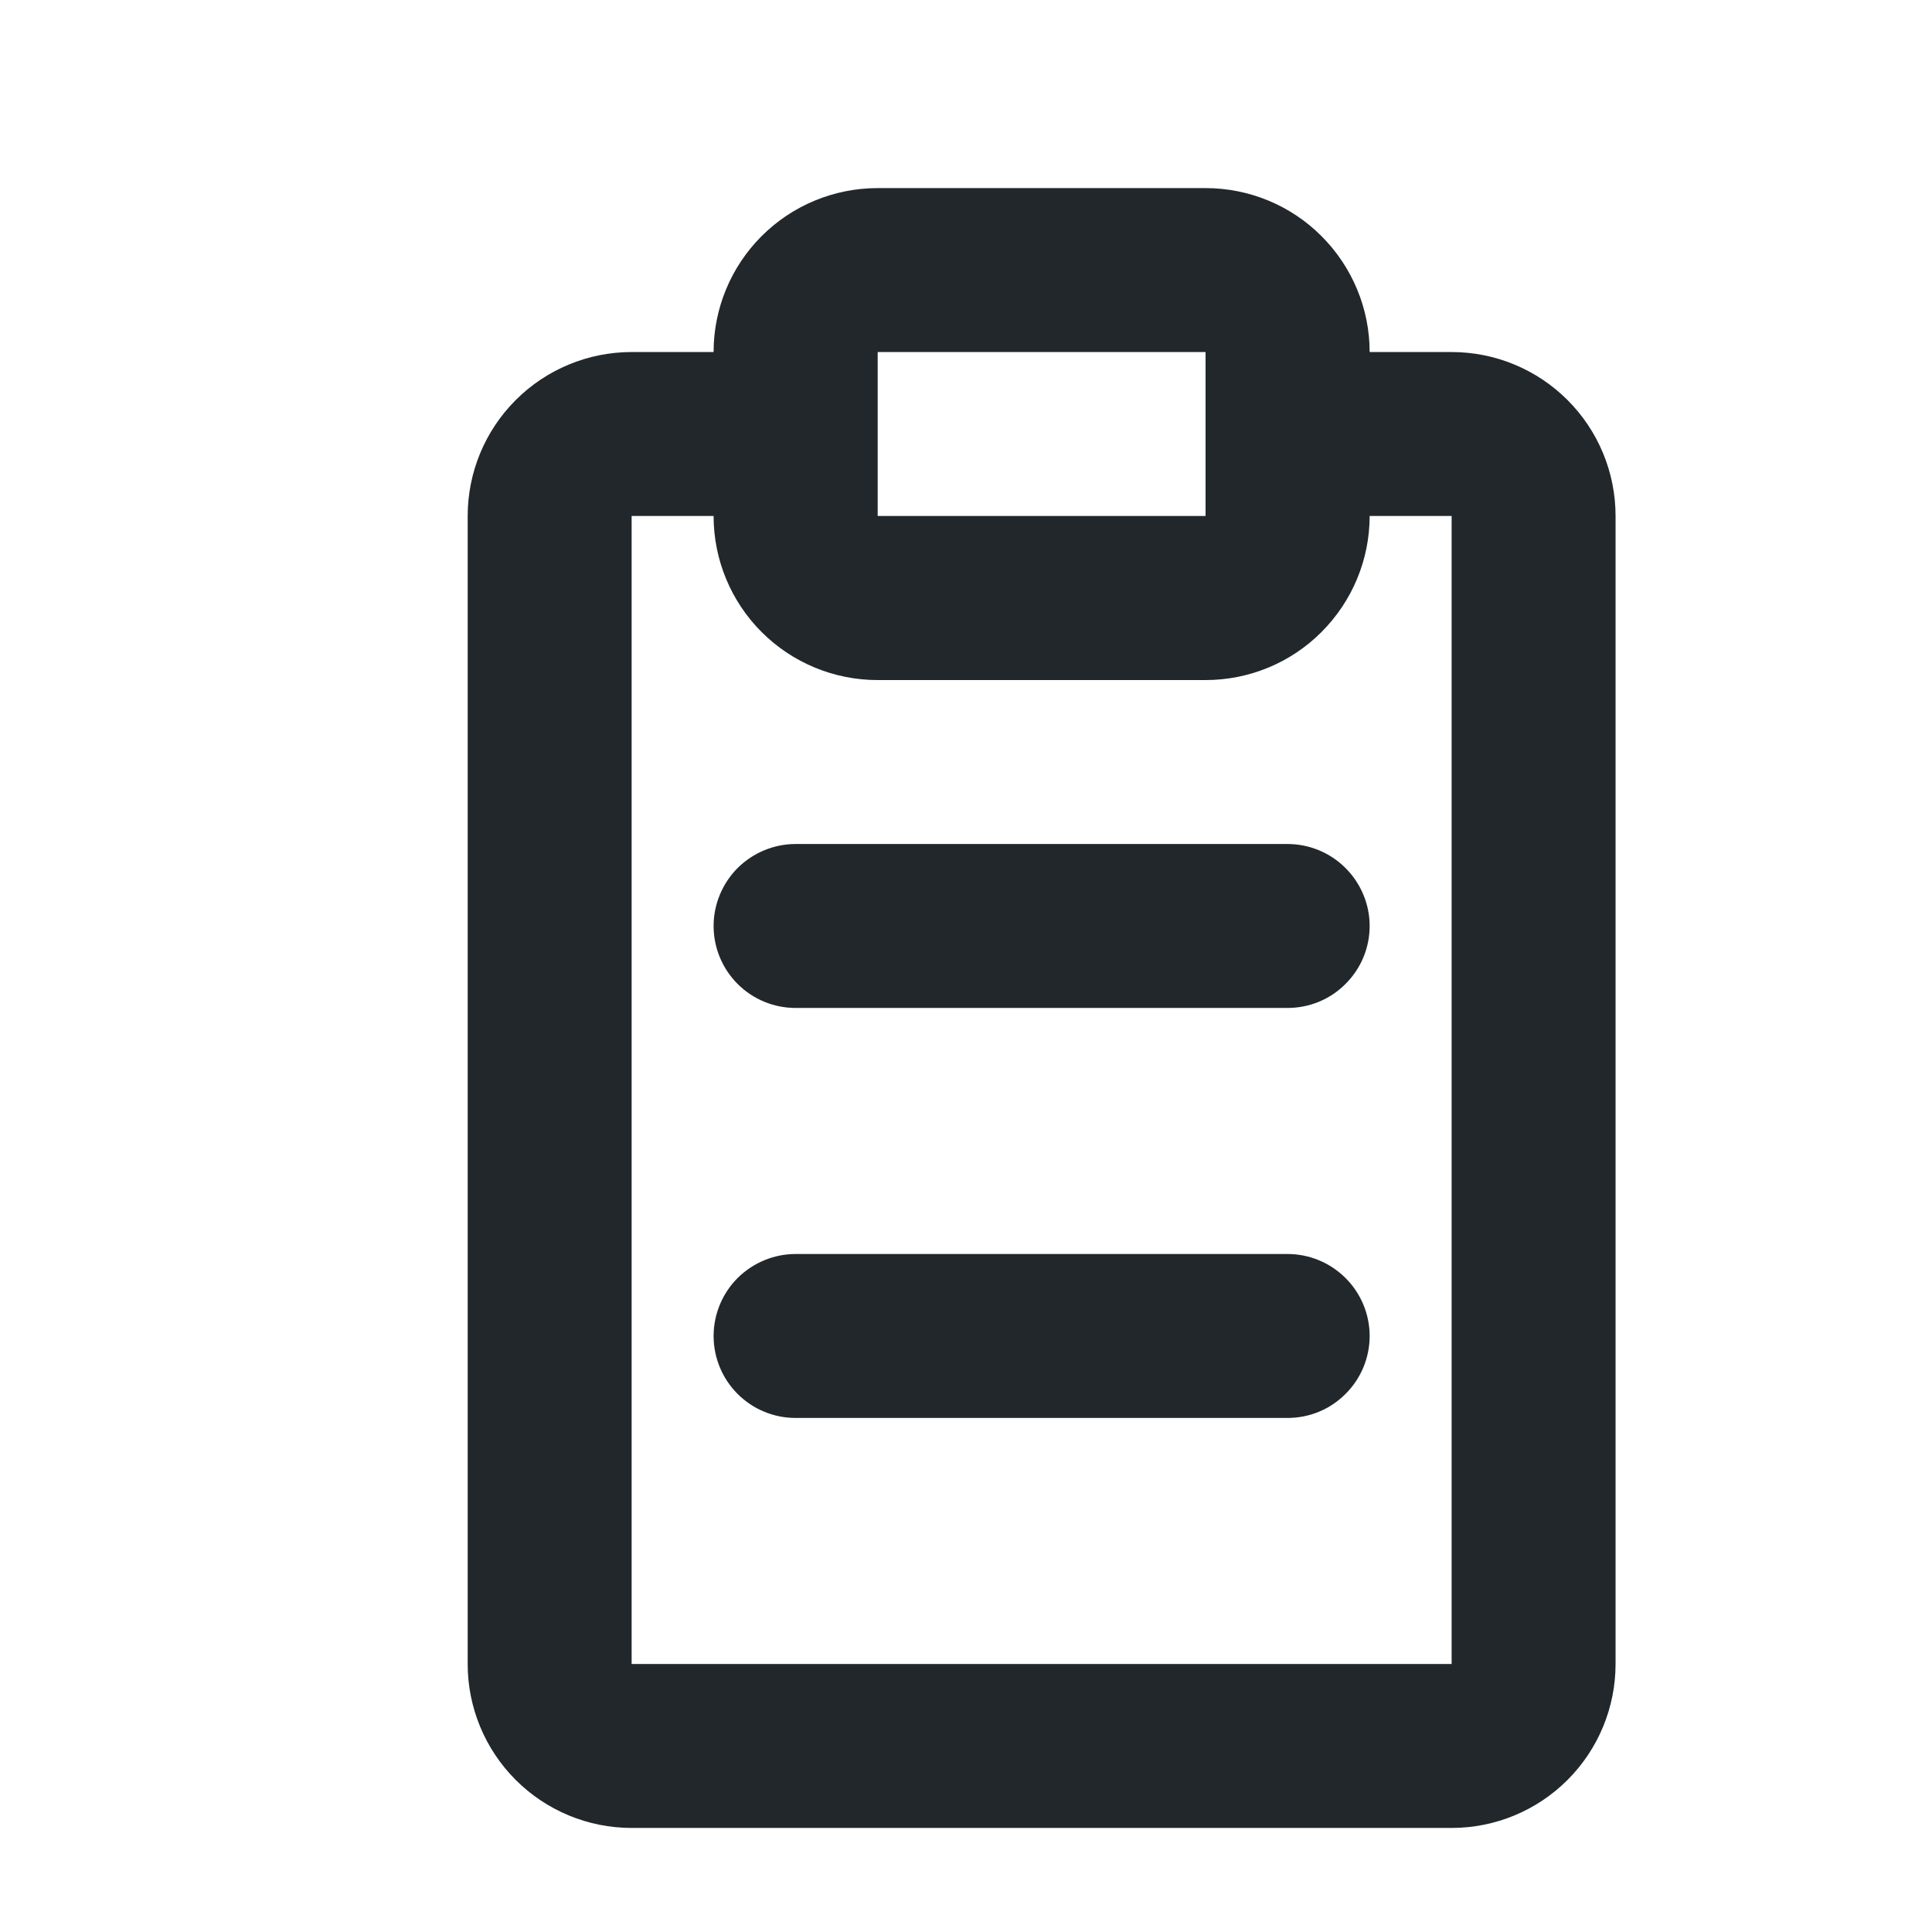 <svg width="14" height="14" viewBox="0 0 14 14" fill="none" xmlns="http://www.w3.org/2000/svg">
<path d="M6.36 2.551V3.739H8.736V2.551H6.36ZM9.925 2.551H10.519C10.834 2.551 11.136 2.676 11.359 2.899C11.582 3.122 11.707 3.424 11.707 3.739V12.058C11.707 12.373 11.582 12.675 11.359 12.898C11.136 13.121 10.834 13.246 10.519 13.246H4.577C4.262 13.246 3.96 13.121 3.737 12.898C3.514 12.675 3.389 12.373 3.389 12.058V3.739C3.389 3.424 3.514 3.122 3.737 2.899C3.96 2.676 4.262 2.551 4.577 2.551H5.171C5.171 2.236 5.296 1.934 5.519 1.711C5.742 1.488 6.044 1.363 6.36 1.363H8.736C9.051 1.363 9.354 1.488 9.576 1.711C9.799 1.934 9.925 2.236 9.925 2.551ZM9.925 3.739C9.925 4.055 9.799 4.357 9.576 4.58C9.354 4.803 9.051 4.928 8.736 4.928H6.36C6.044 4.928 5.742 4.803 5.519 4.58C5.296 4.357 5.171 4.055 5.171 3.739H4.577V12.058H10.519V3.739H9.925ZM5.765 6.116H9.33C9.488 6.116 9.639 6.179 9.75 6.29C9.862 6.402 9.925 6.553 9.925 6.71C9.925 6.868 9.862 7.019 9.75 7.13C9.639 7.242 9.488 7.304 9.33 7.304H5.765C5.608 7.304 5.457 7.242 5.345 7.13C5.234 7.019 5.171 6.868 5.171 6.71C5.171 6.553 5.234 6.402 5.345 6.29C5.457 6.179 5.608 6.116 5.765 6.116ZM5.765 9.087H9.33C9.488 9.087 9.639 9.15 9.75 9.261C9.862 9.372 9.925 9.524 9.925 9.681C9.925 9.839 9.862 9.99 9.75 10.101C9.639 10.213 9.488 10.275 9.33 10.275H5.765C5.608 10.275 5.457 10.213 5.345 10.101C5.234 9.99 5.171 9.839 5.171 9.681C5.171 9.524 5.234 9.372 5.345 9.261C5.457 9.15 5.608 9.087 5.765 9.087Z" fill="#21272A"/>
</svg>
